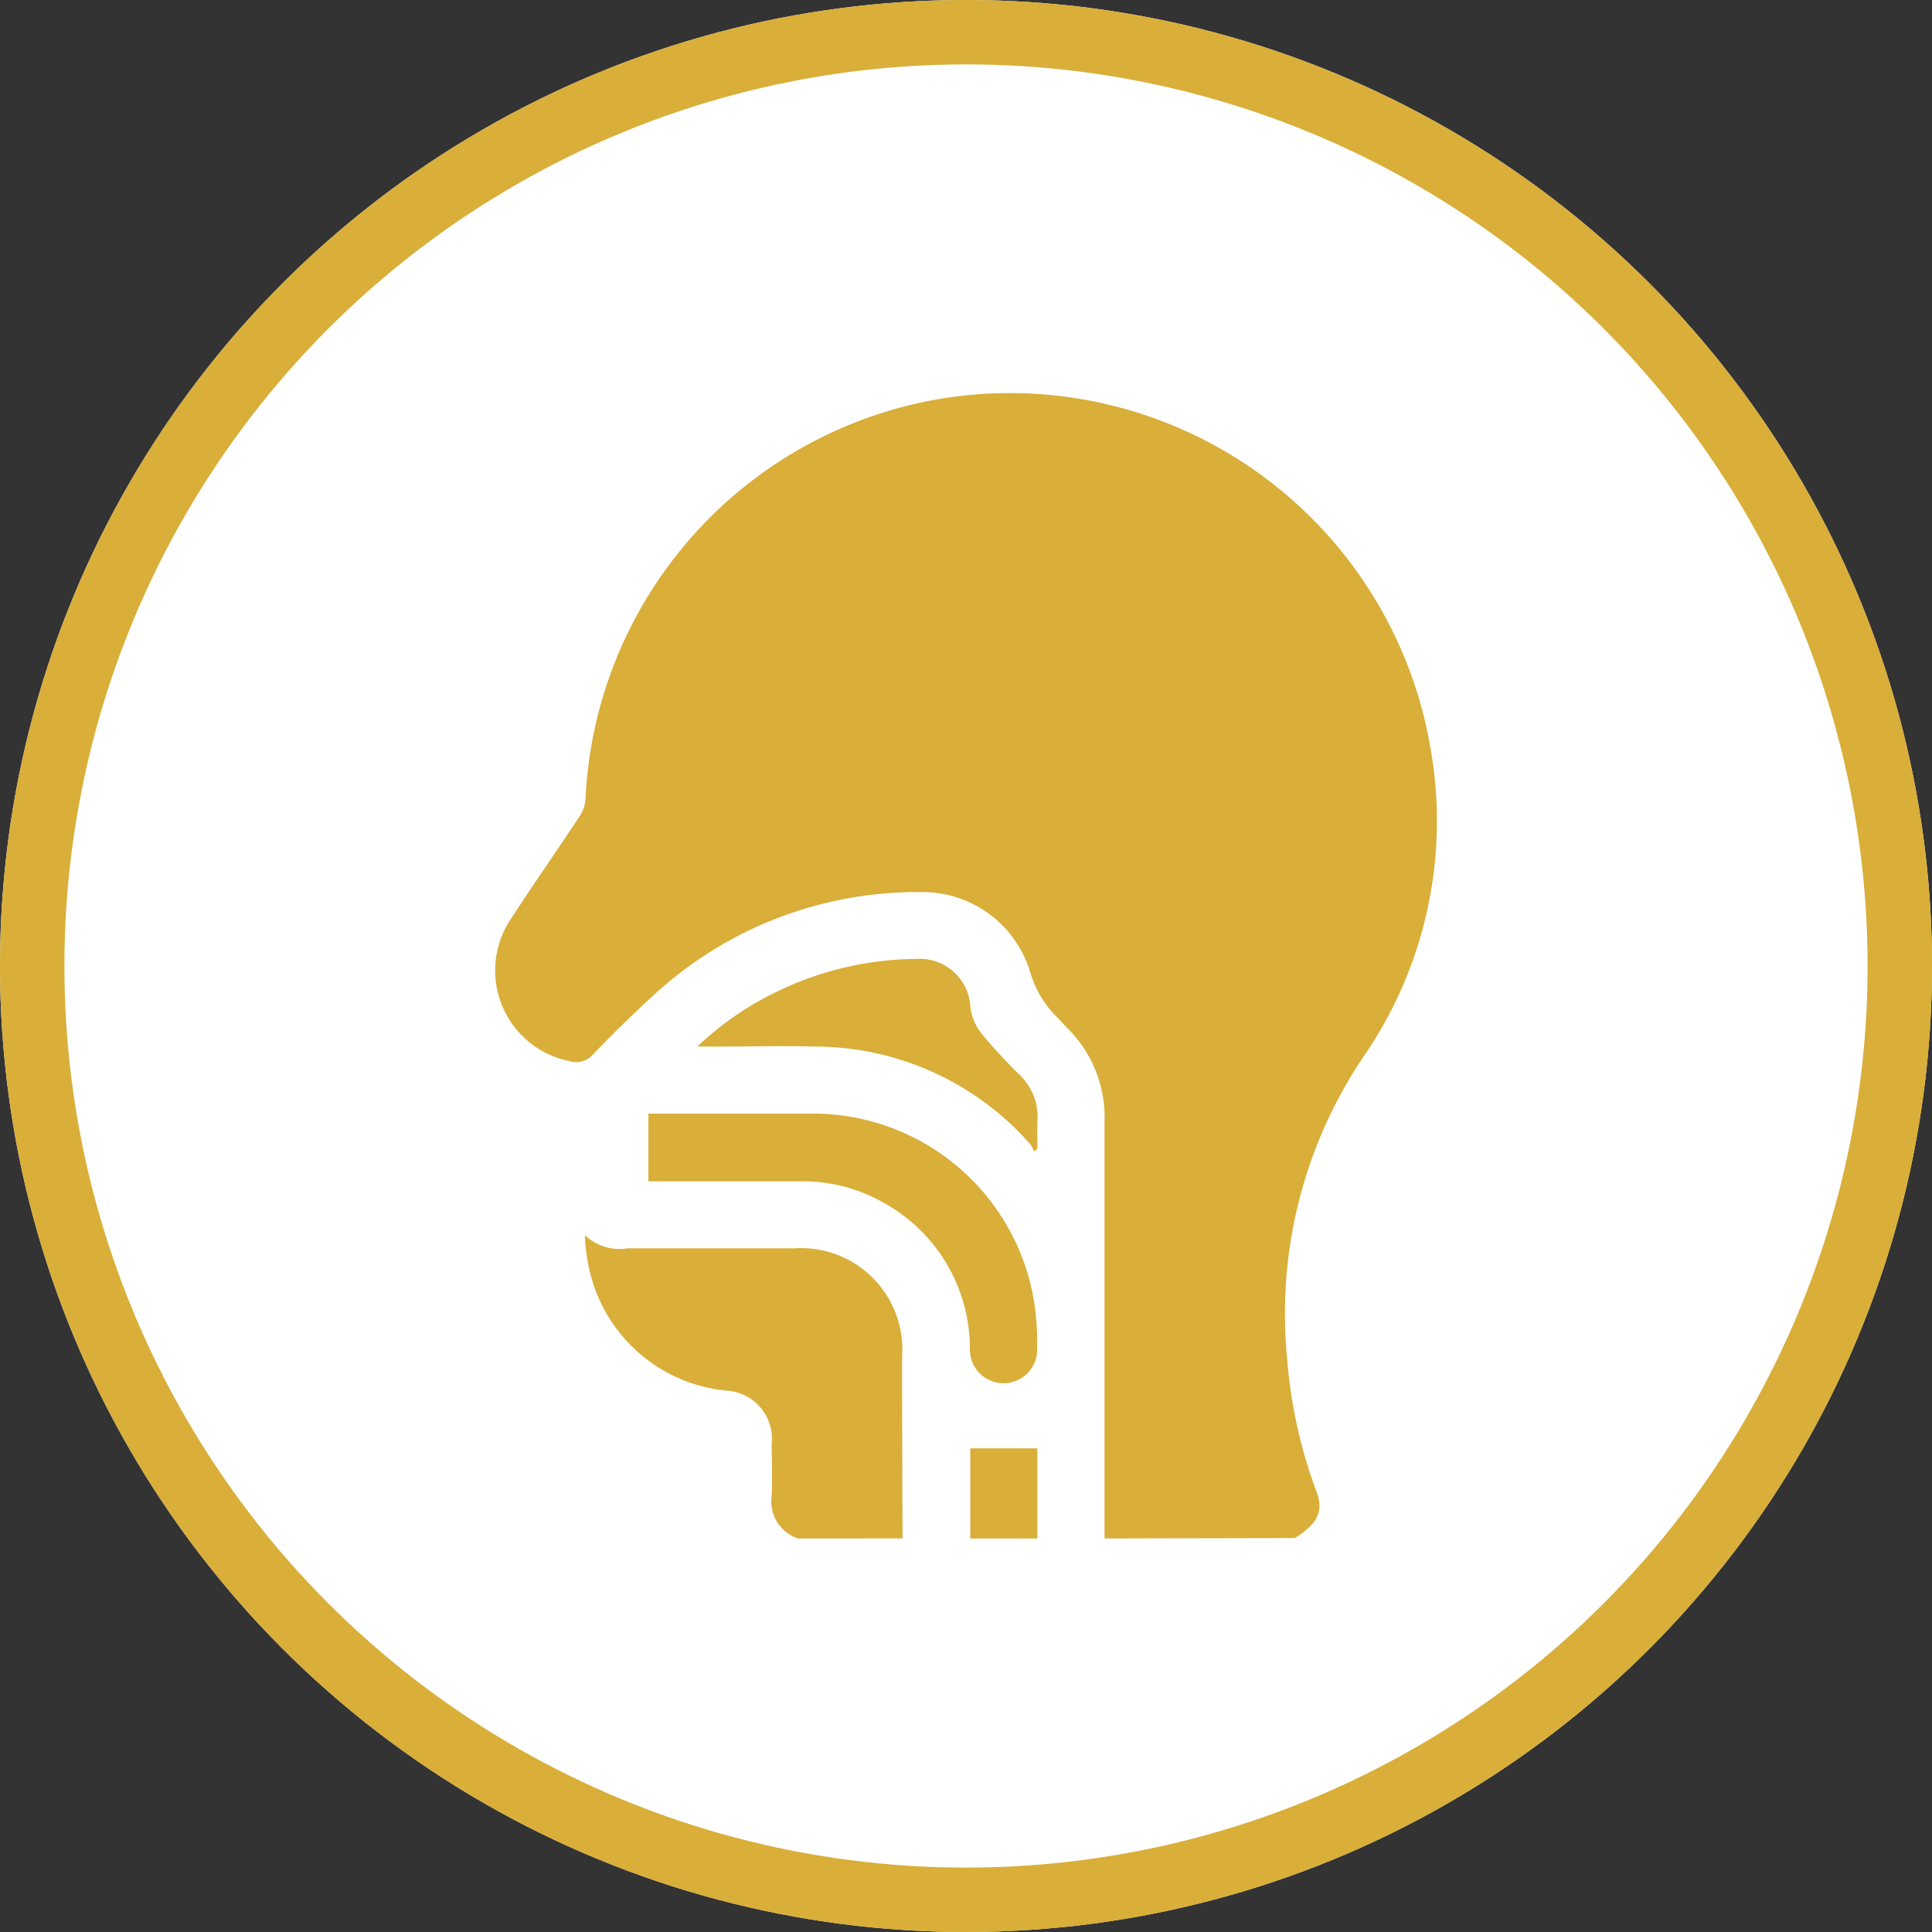 <svg xmlns="http://www.w3.org/2000/svg" width="30" height="30" viewBox="0 0 30 30">
  <rect x="0" y="0" width="30" height="30" fill="#333333" stroke="none"/>
  <g id="icon-tai-mui-hong" transform="translate(-391 -3261)">
    <g id="Ellipse_161" data-name="Ellipse 161" transform="translate(391 3261)" fill="#fff" stroke="#d9ae39" stroke-width="1">
      <circle cx="15" cy="15" r="15" stroke="none"/>
      <circle cx="15" cy="15" r="14.5" fill="none"/>
    </g>
    <g id="Group_1948" data-name="Group 1948" transform="translate(306.523 3358.278)">
      <path id="Path_3168" data-name="Path 3168" d="M101.628-73.389c0-2.159,0-4.318,0-6.477a1.939,1.939,0,0,0-.571-1.441c-.049-.049-.093-.1-.142-.152a1.611,1.611,0,0,1-.44-.72,1.745,1.745,0,0,0-1.7-1.247A6.04,6.04,0,0,0,94.6-81.8c-.316.289-.622.59-.92.9a.343.343,0,0,1-.355.1,1.435,1.435,0,0,1-.921-2.2c.353-.543.724-1.074,1.081-1.615a.521.521,0,0,0,.083-.254,6.618,6.618,0,0,1,5.478-6.211,6.625,6.625,0,0,1,7.64,5.4,6.447,6.447,0,0,1-1.048,4.827,7.133,7.133,0,0,0-1.173,4.685,7.54,7.54,0,0,0,.457,2.059c.112.3.008.5-.34.714Z" transform="translate(0)" fill="#d9ae39"/>
      <path id="Path_3169" data-name="Path 3169" d="M125.7,195.235a.609.609,0,0,1-.405-.669c.013-.266,0-.532,0-.8a.749.749,0,0,0-.711-.827,2.419,2.419,0,0,1-2.09-1.757,2.876,2.876,0,0,1-.1-.657.78.78,0,0,0,.664.205c.863,0,1.725,0,2.588,0a1.573,1.573,0,0,1,1.674,1.674q0,1.415.007,2.83Z" transform="translate(-28.835 -268.624)" fill="#d9ae39"/>
      <path id="Path_3170" data-name="Path 3170" d="M251.185,263.255v-1.4h1.042v1.4Z" transform="translate(-151.642 -336.643)" fill="#d9ae39"/>
      <path id="Path_3171" data-name="Path 3171" d="M143.462,150.851V149.8h.187q1.154,0,2.309,0a3.481,3.481,0,0,1,3.493,2.918,4.264,4.264,0,0,1,.048.743.522.522,0,1,1-1.044.008,2.591,2.591,0,0,0-1.353-2.292,2.513,2.513,0,0,0-1.279-.325c-.712,0-1.423,0-2.135,0Z" transform="translate(-48.917 -229.786)" fill="#d9ae39"/>
      <path id="Path_3172" data-name="Path 3172" d="M159.883,99.474a4.752,4.752,0,0,1,1.13-.8,5.036,5.036,0,0,1,2.267-.56.789.789,0,0,1,.842.762.824.824,0,0,0,.175.4,8.242,8.242,0,0,0,.587.637.9.9,0,0,1,.278.719c-.008.143,0,.287,0,.43l-.054.043a.5.5,0,0,0-.061-.119,4.46,4.46,0,0,0-3.273-1.51c-.56-.017-1.122,0-1.683,0Z" transform="translate(-64.576 -180.502)" fill="#d9ae39"/>
    </g>
  </g>
</svg>
